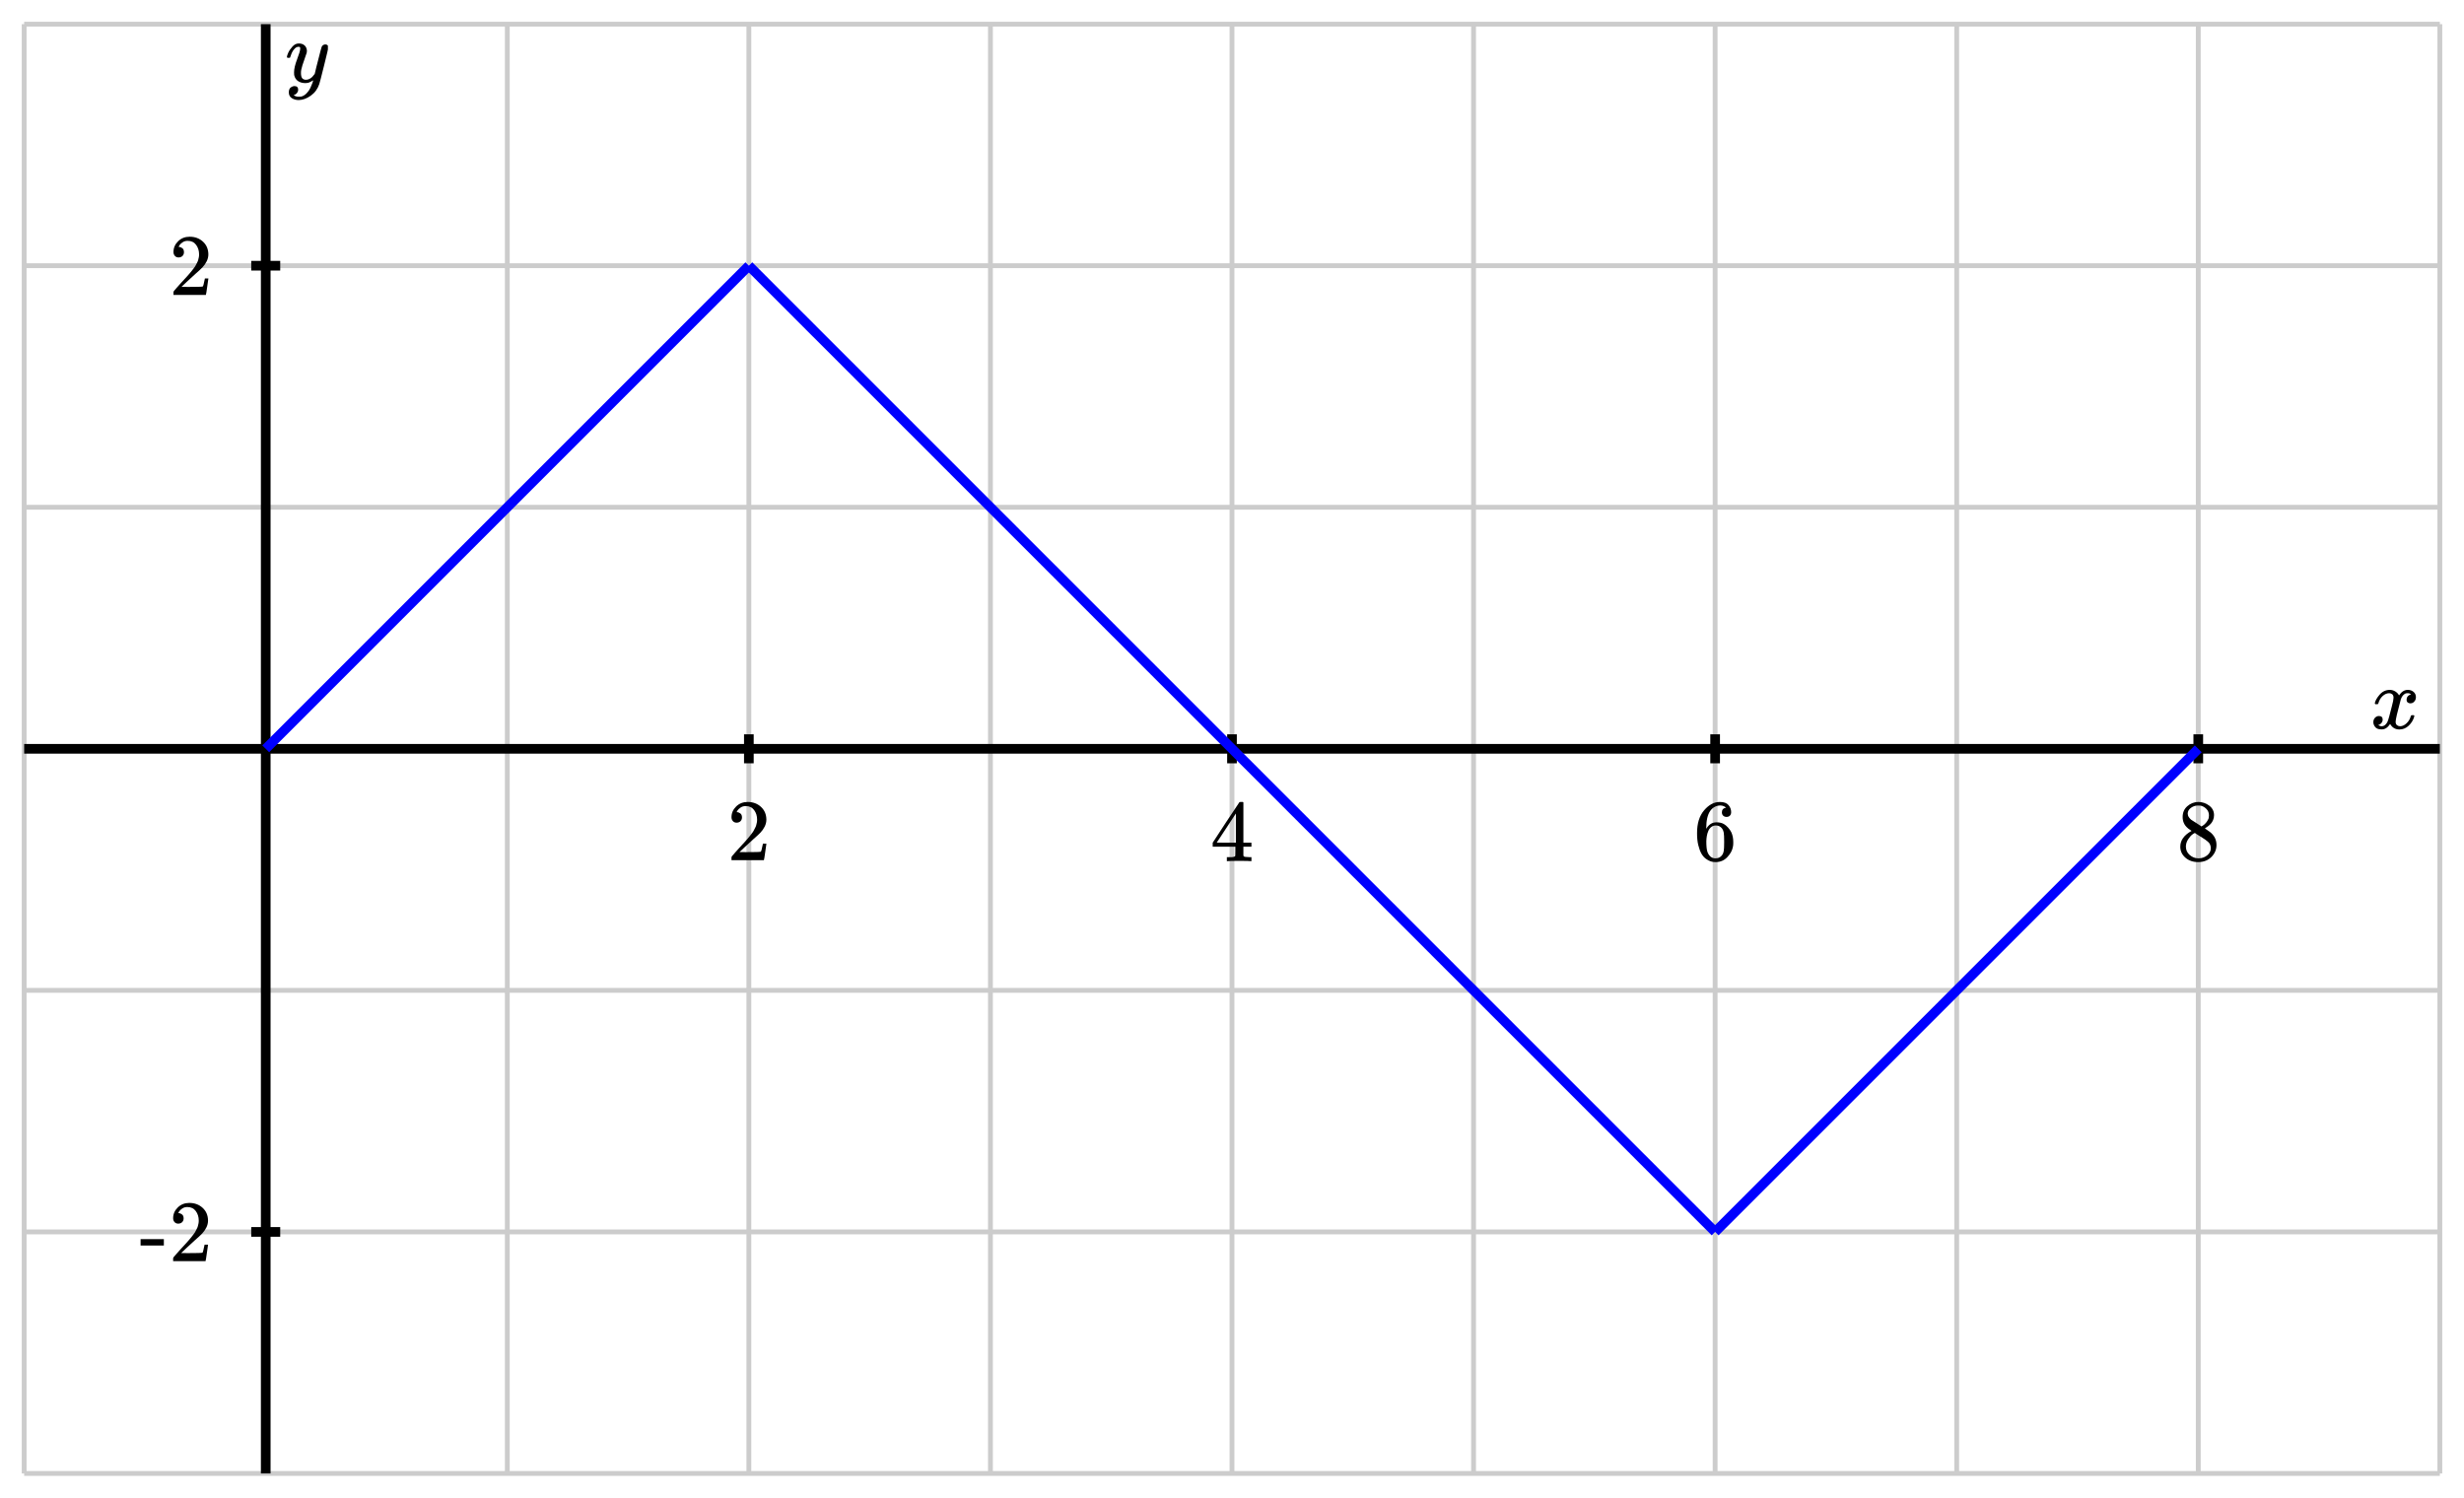 <svg xmlns="http://www.w3.org/2000/svg" id="diagram" width="510" height="310">
  <defs>
    <clipPath id="clipPath-0">
      <rect x="5.0" y="5.0" width="500.0" height="300.0"/>
    </clipPath>
    <clipPath id="clipPath-1">
      <rect x="5.0" y="5.0" width="500.0" height="300.0"/>
    </clipPath>
  </defs>
  <g id="grid-axes">
    <g id="grid" stroke="#ccc" stroke-width="1">
      <line id="line-0" x1="5.0" y1="305.0" x2="5.0" y2="5.0"/>
      <line id="line-1" x1="55.0" y1="305.0" x2="55.0" y2="5.0"/>
      <line id="line-2" x1="105.0" y1="305.0" x2="105.0" y2="5.0"/>
      <line id="line-3" x1="155.0" y1="305.0" x2="155.0" y2="5.0"/>
      <line id="line-4" x1="205.0" y1="305.0" x2="205.0" y2="5.0"/>
      <line id="line-5" x1="255.0" y1="305.0" x2="255.0" y2="5.0"/>
      <line id="line-6" x1="305.0" y1="305.0" x2="305.0" y2="5.0"/>
      <line id="line-7" x1="355.0" y1="305.0" x2="355.0" y2="5.0"/>
      <line id="line-8" x1="405.0" y1="305.0" x2="405.0" y2="5.0"/>
      <line id="line-9" x1="455.0" y1="305.0" x2="455.0" y2="5.0"/>
      <line id="line-10" x1="505.0" y1="305.0" x2="505.0" y2="5.0"/>
      <line id="line-11" x1="5.0" y1="305.0" x2="505.0" y2="305.0"/>
      <line id="line-12" x1="5.0" y1="255.0" x2="505.0" y2="255.0"/>
      <line id="line-13" x1="5.0" y1="205.0" x2="505.0" y2="205.0"/>
      <line id="line-14" x1="5.0" y1="155.0" x2="505.0" y2="155.0"/>
      <line id="line-15" x1="5.0" y1="105.0" x2="505.0" y2="105.0"/>
      <line id="line-16" x1="5.0" y1="55.0" x2="505.0" y2="55.0"/>
      <line id="line-17" x1="5.0" y1="5.0" x2="505.0" y2="5.0"/>
    </g>
    <g id="axes" stroke="black" stroke-width="2">
      <line id="line-18" x1="5.0" y1="155.0" x2="505.0" y2="155.0" stroke="black" stroke-width="2"/>
      <g>
        <line id="line-19" x1="155.0" y1="158.0" x2="155.0" y2="152.0"/>
        <line id="line-20" x1="255.0" y1="158.0" x2="255.0" y2="152.0"/>
        <line id="line-21" x1="355.0" y1="158.0" x2="355.0" y2="152.0"/>
        <line id="line-22" x1="455.0" y1="158.0" x2="455.0" y2="152.0"/>
      </g>
      <line id="line-23" x1="55.0" y1="305.0" x2="55.0" y2="5.0" stroke="black" stroke-width="2"/>
      <g>
        <line id="line-24" x1="52.0" y1="255.0" x2="58.0" y2="255.0"/>
        <line id="line-25" x1="52.0" y1="55.0" x2="58.0" y2="55.0"/>
      </g>
    </g>
    <g id="label-0" transform="translate(501.0,151.0) translate(-10.4,-8.2)">
      <g id="g-0">
        <svg xmlns:xlink="http://www.w3.org/1999/xlink" style="vertical-align: -0.200px" width="10.352px" height="8.200px" role="img" focusable="false" viewBox="0 -442 572 453" x="0.0" y="0.0">
          <defs>
            <path id="MJX-2-TEX-I-1D465" d="M52 289Q59 331 106 386T222 442Q257 442 286 424T329 379Q371 442 430 442Q467 442 494 420T522 361Q522 332 508 314T481 292T458 288Q439 288 427 299T415 328Q415 374 465 391Q454 404 425 404Q412 404 406 402Q368 386 350 336Q290 115 290 78Q290 50 306 38T341 26Q378 26 414 59T463 140Q466 150 469 151T485 153H489Q504 153 504 145Q504 144 502 134Q486 77 440 33T333 -11Q263 -11 227 52Q186 -10 133 -10H127Q78 -10 57 16T35 71Q35 103 54 123T99 143Q142 143 142 101Q142 81 130 66T107 46T94 41L91 40Q91 39 97 36T113 29T132 26Q168 26 194 71Q203 87 217 139T245 247T261 313Q266 340 266 352Q266 380 251 392T217 404Q177 404 142 372T93 290Q91 281 88 280T72 278H58Q52 284 52 289Z"/>
          </defs>
          <g stroke="currentColor" fill="currentColor" stroke-width="0" transform="scale(1,-1)">
            <g data-mml-node="math">
              <g data-mml-node="mi" data-semantic-type="identifier" data-semantic-role="latinletter" data-semantic-font="italic" data-semantic-id="0" data-semantic-speech="">
                <use data-c="1D465" xlink:href="#MJX-2-TEX-I-1D465"/>
              </g>
            </g>
          </g>
        </svg>
      </g>
    </g>
    <g id="label-1" transform="translate(59.0,9.0) translate(0.0,-0.0)">
      <g id="g-1">
        <svg xmlns:xlink="http://www.w3.org/1999/xlink" style="vertical-align: -3.712px" width="8.872px" height="11.712px" role="img" focusable="false" viewBox="0 -442 490 647" x="0.0" y="0.0">
          <defs>
            <path id="MJX-3-TEX-I-1D466" d="M21 287Q21 301 36 335T84 406T158 442Q199 442 224 419T250 355Q248 336 247 334Q247 331 231 288T198 191T182 105Q182 62 196 45T238 27Q261 27 281 38T312 61T339 94Q339 95 344 114T358 173T377 247Q415 397 419 404Q432 431 462 431Q475 431 483 424T494 412T496 403Q496 390 447 193T391 -23Q363 -106 294 -155T156 -205Q111 -205 77 -183T43 -117Q43 -95 50 -80T69 -58T89 -48T106 -45Q150 -45 150 -87Q150 -107 138 -122T115 -142T102 -147L99 -148Q101 -153 118 -160T152 -167H160Q177 -167 186 -165Q219 -156 247 -127T290 -65T313 -9T321 21L315 17Q309 13 296 6T270 -6Q250 -11 231 -11Q185 -11 150 11T104 82Q103 89 103 113Q103 170 138 262T173 379Q173 380 173 381Q173 390 173 393T169 400T158 404H154Q131 404 112 385T82 344T65 302T57 280Q55 278 41 278H27Q21 284 21 287Z"/>
          </defs>
          <g stroke="currentColor" fill="currentColor" stroke-width="0" transform="scale(1,-1)">
            <g data-mml-node="math">
              <g data-mml-node="mi" data-semantic-type="identifier" data-semantic-role="latinletter" data-semantic-font="italic" data-semantic-id="0" data-semantic-speech="">
                <use data-c="1D466" xlink:href="#MJX-3-TEX-I-1D466"/>
              </g>
            </g>
          </g>
        </svg>
      </g>
    </g>
    <g id="label-2" transform="translate(155.0,166.0) translate(-4.5,-0.0)">
      <g id="g-2">
        <svg xmlns:xlink="http://www.w3.org/1999/xlink" style="vertical-align: 0.000px" width="9.048px" height="12.056px" role="img" focusable="false" viewBox="0 -666 500 666" x="0.0" y="0.0">
          <defs>
            <path id="MJX-4-TEX-N-32" d="M109 429Q82 429 66 447T50 491Q50 562 103 614T235 666Q326 666 387 610T449 465Q449 422 429 383T381 315T301 241Q265 210 201 149L142 93L218 92Q375 92 385 97Q392 99 409 186V189H449V186Q448 183 436 95T421 3V0H50V19V31Q50 38 56 46T86 81Q115 113 136 137Q145 147 170 174T204 211T233 244T261 278T284 308T305 340T320 369T333 401T340 431T343 464Q343 527 309 573T212 619Q179 619 154 602T119 569T109 550Q109 549 114 549Q132 549 151 535T170 489Q170 464 154 447T109 429Z"/>
          </defs>
          <g stroke="currentColor" fill="currentColor" stroke-width="0" transform="scale(1,-1)">
            <g data-mml-node="math">
              <g data-mml-node="mtext" data-semantic-type="text" data-semantic-role="integer" data-semantic-font="normal" data-semantic-id="0" data-semantic-speech="">
                <use data-c="32" xlink:href="#MJX-4-TEX-N-32"/>
              </g>
            </g>
          </g>
        </svg>
      </g>
    </g>
    <g id="label-3" transform="translate(255.0,166.0) translate(-4.5,-0.0)">
      <g id="g-3">
        <svg xmlns:xlink="http://www.w3.org/1999/xlink" style="vertical-align: 0.000px" width="9.048px" height="12.256px" role="img" focusable="false" viewBox="0 -677 500 677" x="0.0" y="0.0">
          <defs>
            <path id="MJX-5-TEX-N-34" d="M462 0Q444 3 333 3Q217 3 199 0H190V46H221Q241 46 248 46T265 48T279 53T286 61Q287 63 287 115V165H28V211L179 442Q332 674 334 675Q336 677 355 677H373L379 671V211H471V165H379V114Q379 73 379 66T385 54Q393 47 442 46H471V0H462ZM293 211V545L74 212L183 211H293Z"/>
          </defs>
          <g stroke="currentColor" fill="currentColor" stroke-width="0" transform="scale(1,-1)">
            <g data-mml-node="math">
              <g data-mml-node="mtext" data-semantic-type="text" data-semantic-role="integer" data-semantic-font="normal" data-semantic-id="0" data-semantic-speech="">
                <use data-c="34" xlink:href="#MJX-5-TEX-N-34"/>
              </g>
            </g>
          </g>
        </svg>
      </g>
    </g>
    <g id="label-4" transform="translate(355.0,166.0) translate(-4.5,-0.0)">
      <g id="g-4">
        <svg xmlns:xlink="http://www.w3.org/1999/xlink" style="vertical-align: -0.400px" width="9.048px" height="12.456px" role="img" focusable="false" viewBox="0 -666 500 688" x="0.0" y="0.0">
          <defs>
            <path id="MJX-6-TEX-N-36" d="M42 313Q42 476 123 571T303 666Q372 666 402 630T432 550Q432 525 418 510T379 495Q356 495 341 509T326 548Q326 592 373 601Q351 623 311 626Q240 626 194 566Q147 500 147 364L148 360Q153 366 156 373Q197 433 263 433H267Q313 433 348 414Q372 400 396 374T435 317Q456 268 456 210V192Q456 169 451 149Q440 90 387 34T253 -22Q225 -22 199 -14T143 16T92 75T56 172T42 313ZM257 397Q227 397 205 380T171 335T154 278T148 216Q148 133 160 97T198 39Q222 21 251 21Q302 21 329 59Q342 77 347 104T352 209Q352 289 347 316T329 361Q302 397 257 397Z"/>
          </defs>
          <g stroke="currentColor" fill="currentColor" stroke-width="0" transform="scale(1,-1)">
            <g data-mml-node="math">
              <g data-mml-node="mtext" data-semantic-type="text" data-semantic-role="integer" data-semantic-font="normal" data-semantic-id="0" data-semantic-speech="">
                <use data-c="36" xlink:href="#MJX-6-TEX-N-36"/>
              </g>
            </g>
          </g>
        </svg>
      </g>
    </g>
    <g id="label-5" transform="translate(455.0,166.0) translate(-4.5,-0.0)">
      <g id="g-5">
        <svg xmlns:xlink="http://www.w3.org/1999/xlink" style="vertical-align: -0.400px" width="9.048px" height="12.456px" role="img" focusable="false" viewBox="0 -666 500 688" x="0.0" y="0.0">
          <defs>
            <path id="MJX-7-TEX-N-38" d="M70 417T70 494T124 618T248 666Q319 666 374 624T429 515Q429 485 418 459T392 417T361 389T335 371T324 363L338 354Q352 344 366 334T382 323Q457 264 457 174Q457 95 399 37T249 -22Q159 -22 101 29T43 155Q43 263 172 335L154 348Q133 361 127 368Q70 417 70 494ZM286 386L292 390Q298 394 301 396T311 403T323 413T334 425T345 438T355 454T364 471T369 491T371 513Q371 556 342 586T275 624Q268 625 242 625Q201 625 165 599T128 534Q128 511 141 492T167 463T217 431Q224 426 228 424L286 386ZM250 21Q308 21 350 55T392 137Q392 154 387 169T375 194T353 216T330 234T301 253T274 270Q260 279 244 289T218 306L210 311Q204 311 181 294T133 239T107 157Q107 98 150 60T250 21Z"/>
          </defs>
          <g stroke="currentColor" fill="currentColor" stroke-width="0" transform="scale(1,-1)">
            <g data-mml-node="math">
              <g data-mml-node="mtext" data-semantic-type="text" data-semantic-role="integer" data-semantic-font="normal" data-semantic-id="0" data-semantic-speech="">
                <use data-c="38" xlink:href="#MJX-7-TEX-N-38"/>
              </g>
            </g>
          </g>
        </svg>
      </g>
    </g>
    <g id="label-6" transform="translate(44.0,255.0) translate(-15.1,-6.0)">
      <g id="g-6">
        <svg xmlns:xlink="http://www.w3.org/1999/xlink" style="vertical-align: 0.000px" width="15.080px" height="12.056px" role="img" focusable="false" viewBox="0 -666 833 666" x="0.0" y="0.0">
          <defs>
            <path id="MJX-8-TEX-N-2D" d="M11 179V252H277V179H11Z"/>
            <path id="MJX-8-TEX-N-32" d="M109 429Q82 429 66 447T50 491Q50 562 103 614T235 666Q326 666 387 610T449 465Q449 422 429 383T381 315T301 241Q265 210 201 149L142 93L218 92Q375 92 385 97Q392 99 409 186V189H449V186Q448 183 436 95T421 3V0H50V19V31Q50 38 56 46T86 81Q115 113 136 137Q145 147 170 174T204 211T233 244T261 278T284 308T305 340T320 369T333 401T340 431T343 464Q343 527 309 573T212 619Q179 619 154 602T119 569T109 550Q109 549 114 549Q132 549 151 535T170 489Q170 464 154 447T109 429Z"/>
          </defs>
          <g stroke="currentColor" fill="currentColor" stroke-width="0" transform="scale(1,-1)">
            <g data-mml-node="math">
              <g data-mml-node="mtext" data-semantic-type="text" data-semantic-role="unknown" data-semantic-font="normal" data-semantic-id="0" data-semantic-speech="">
                <use data-c="2D" xlink:href="#MJX-8-TEX-N-2D"/>
                <use data-c="32" xlink:href="#MJX-8-TEX-N-32" transform="translate(333,0)"/>
              </g>
            </g>
          </g>
        </svg>
      </g>
    </g>
    <g id="label-7" transform="translate(44.0,55.0) translate(-9.0,-6.0)">
      <g id="g-7">
        <svg xmlns:xlink="http://www.w3.org/1999/xlink" style="vertical-align: 0.000px" width="9.048px" height="12.056px" role="img" focusable="false" viewBox="0 -666 500 666" x="0.0" y="0.0">
          <defs>
            <path id="MJX-9-TEX-N-32" d="M109 429Q82 429 66 447T50 491Q50 562 103 614T235 666Q326 666 387 610T449 465Q449 422 429 383T381 315T301 241Q265 210 201 149L142 93L218 92Q375 92 385 97Q392 99 409 186V189H449V186Q448 183 436 95T421 3V0H50V19V31Q50 38 56 46T86 81Q115 113 136 137Q145 147 170 174T204 211T233 244T261 278T284 308T305 340T320 369T333 401T340 431T343 464Q343 527 309 573T212 619Q179 619 154 602T119 569T109 550Q109 549 114 549Q132 549 151 535T170 489Q170 464 154 447T109 429Z"/>
          </defs>
          <g stroke="currentColor" fill="currentColor" stroke-width="0" transform="scale(1,-1)">
            <g data-mml-node="math">
              <g data-mml-node="mtext" data-semantic-type="text" data-semantic-role="integer" data-semantic-font="normal" data-semantic-id="0" data-semantic-speech="">
                <use data-c="32" xlink:href="#MJX-9-TEX-N-32"/>
              </g>
            </g>
          </g>
        </svg>
      </g>
    </g>
  </g>
  <path id="graph-0" stroke="blue" stroke-width="2" fill="none" d="M 55.0 155.0 L 56.0 154.0 L 57.0 153.0 L 58.0 152.0 L 59.0 151.0 L 60.0 150.0 L 61.0 149.0 L 62.0 148.0 L 63.0 147.0 L 64.0 146.0 L 65.0 145.0 L 66.0 144.0 L 67.0 143.0 L 68.0 142.0 L 69.0 141.0 L 70.0 140.0 L 71.0 139.0 L 72.0 138.0 L 73.0 137.0 L 74.0 136.0 L 75.0 135.0 L 76.0 134.0 L 77.0 133.0 L 78.0 132.0 L 79.0 131.0 L 80.0 130.0 L 81.0 129.0 L 82.0 128.0 L 83.0 127.0 L 84.0 126.0 L 85.0 125.0 L 86.0 124.0 L 87.0 123.0 L 88.0 122.0 L 89.0 121.0 L 90.0 120.0 L 91.0 119.0 L 92.0 118.0 L 93.0 117.0 L 94.0 116.0 L 95.0 115.0 L 96.0 114.0 L 97.0 113.0 L 98.0 112.0 L 99.0 111.0 L 100.0 110.0 L 101.0 109.0 L 102.0 108.0 L 103.0 107.0 L 104.0 106.0 L 105.0 105.0 L 106.0 104.0 L 107.0 103.0 L 108.0 102.0 L 109.0 101.0 L 110.0 100.0 L 111.0 99.0 L 112.0 98.0 L 113.0 97.0 L 114.0 96.0 L 115.0 95.0 L 116.0 94.0 L 117.0 93.0 L 118.0 92.0 L 119.0 91.0 L 120.0 90.0 L 121.0 89.0 L 122.0 88.0 L 123.0 87.0 L 124.0 86.0 L 125.0 85.0 L 126.0 84.0 L 127.0 83.0 L 128.0 82.0 L 129.0 81.0 L 130.0 80.0 L 131.0 79.0 L 132.0 78.0 L 133.0 77.0 L 134.0 76.0 L 135.0 75.0 L 136.0 74.0 L 137.0 73.0 L 138.0 72.0 L 139.0 71.0 L 140.0 70.0 L 141.0 69.0 L 142.0 68.0 L 143.0 67.0 L 144.0 66.0 L 145.0 65.0 L 146.0 64.0 L 147.0 63.0 L 148.0 62.0 L 149.0 61.0 L 150.0 60.0 L 151.0 59.0 L 152.0 58.0 L 153.0 57.0 L 154.0 56.0 L 155.0 55.0" clip-path="url(#clipPath-1)"/>
  <path id="graph-1" stroke="blue" stroke-width="2" fill="none" d="M 155.0 55.0 L 157.0 57.0 L 159.0 59.0 L 161.0 61.0 L 163.0 63.0 L 165.0 65.0 L 167.0 67.0 L 169.0 69.0 L 171.0 71.0 L 173.0 73.0 L 175.0 75.0 L 177.0 77.0 L 179.0 79.0 L 181.0 81.0 L 183.0 83.0 L 185.0 85.0 L 187.0 87.0 L 189.0 89.0 L 191.0 91.0 L 193.0 93.0 L 195.0 95.0 L 197.0 97.0 L 199.0 99.0 L 201.0 101.0 L 203.0 103.0 L 205.0 105.0 L 207.0 107.0 L 209.0 109.0 L 211.0 111.0 L 213.0 113.0 L 215.0 115.0 L 217.0 117.0 L 219.0 119.0 L 221.0 121.0 L 223.0 123.0 L 225.0 125.0 L 227.0 127.0 L 229.0 129.0 L 231.0 131.0 L 233.0 133.0 L 235.0 135.0 L 237.0 137.0 L 239.0 139.0 L 241.0 141.0 L 243.0 143.0 L 245.0 145.0 L 247.0 147.0 L 249.0 149.0 L 251.0 151.0 L 253.0 153.0 L 255.0 155.0 L 257.0 157.0 L 259.0 159.0 L 261.0 161.0 L 263.0 163.0 L 265.0 165.0 L 267.0 167.0 L 269.0 169.0 L 271.0 171.0 L 273.0 173.0 L 275.0 175.0 L 277.0 177.0 L 279.0 179.0 L 281.0 181.0 L 283.0 183.0 L 285.0 185.0 L 287.0 187.0 L 289.0 189.0 L 291.0 191.0 L 293.0 193.0 L 295.0 195.0 L 297.0 197.0 L 299.0 199.0 L 301.0 201.0 L 303.0 203.0 L 305.0 205.0 L 307.0 207.0 L 309.0 209.0 L 311.0 211.0 L 313.0 213.0 L 315.0 215.0 L 317.0 217.0 L 319.0 219.0 L 321.0 221.0 L 323.0 223.0 L 325.0 225.0 L 327.0 227.0 L 329.0 229.0 L 331.0 231.0 L 333.0 233.0 L 335.0 235.0 L 337.0 237.0 L 339.0 239.0 L 341.0 241.0 L 343.0 243.0 L 345.0 245.0 L 347.0 247.0 L 349.0 249.0 L 351.0 251.0 L 353.0 253.0 L 355.0 255.0" clip-path="url(#clipPath-1)"/>
  <path id="graph-2" stroke="blue" stroke-width="2" fill="none" d="M 355.0 255.0 L 356.0 254.0 L 357.0 253.0 L 358.0 252.0 L 359.0 251.0 L 360.0 250.0 L 361.0 249.0 L 362.0 248.0 L 363.0 247.0 L 364.0 246.0 L 365.0 245.0 L 366.0 244.0 L 367.0 243.0 L 368.0 242.0 L 369.0 241.0 L 370.0 240.0 L 371.0 239.0 L 372.0 238.0 L 373.0 237.0 L 374.0 236.0 L 375.0 235.0 L 376.0 234.0 L 377.0 233.0 L 378.0 232.0 L 379.0 231.0 L 380.0 230.0 L 381.0 229.0 L 382.0 228.0 L 383.0 227.0 L 384.0 226.0 L 385.0 225.0 L 386.0 224.0 L 387.0 223.0 L 388.0 222.0 L 389.0 221.0 L 390.0 220.0 L 391.0 219.0 L 392.0 218.0 L 393.0 217.0 L 394.0 216.0 L 395.0 215.0 L 396.0 214.0 L 397.0 213.0 L 398.0 212.0 L 399.0 211.0 L 400.0 210.0 L 401.0 209.0 L 402.0 208.0 L 403.0 207.0 L 404.0 206.0 L 405.0 205.0 L 406.0 204.0 L 407.0 203.0 L 408.0 202.0 L 409.0 201.0 L 410.0 200.0 L 411.0 199.0 L 412.0 198.0 L 413.0 197.0 L 414.0 196.0 L 415.0 195.0 L 416.0 194.0 L 417.0 193.0 L 418.0 192.0 L 419.0 191.0 L 420.0 190.0 L 421.0 189.0 L 422.0 188.0 L 423.0 187.0 L 424.0 186.0 L 425.0 185.0 L 426.0 184.0 L 427.0 183.0 L 428.0 182.0 L 429.0 181.0 L 430.0 180.0 L 431.0 179.0 L 432.0 178.0 L 433.0 177.0 L 434.0 176.0 L 435.0 175.0 L 436.0 174.0 L 437.0 173.0 L 438.0 172.0 L 439.0 171.0 L 440.0 170.0 L 441.0 169.0 L 442.0 168.0 L 443.0 167.0 L 444.0 166.0 L 445.0 165.0 L 446.0 164.0 L 447.0 163.0 L 448.0 162.0 L 449.0 161.0 L 450.0 160.0 L 451.0 159.0 L 452.0 158.0 L 453.0 157.0 L 454.0 156.0 L 455.0 155.0" clip-path="url(#clipPath-1)"/>
</svg>
